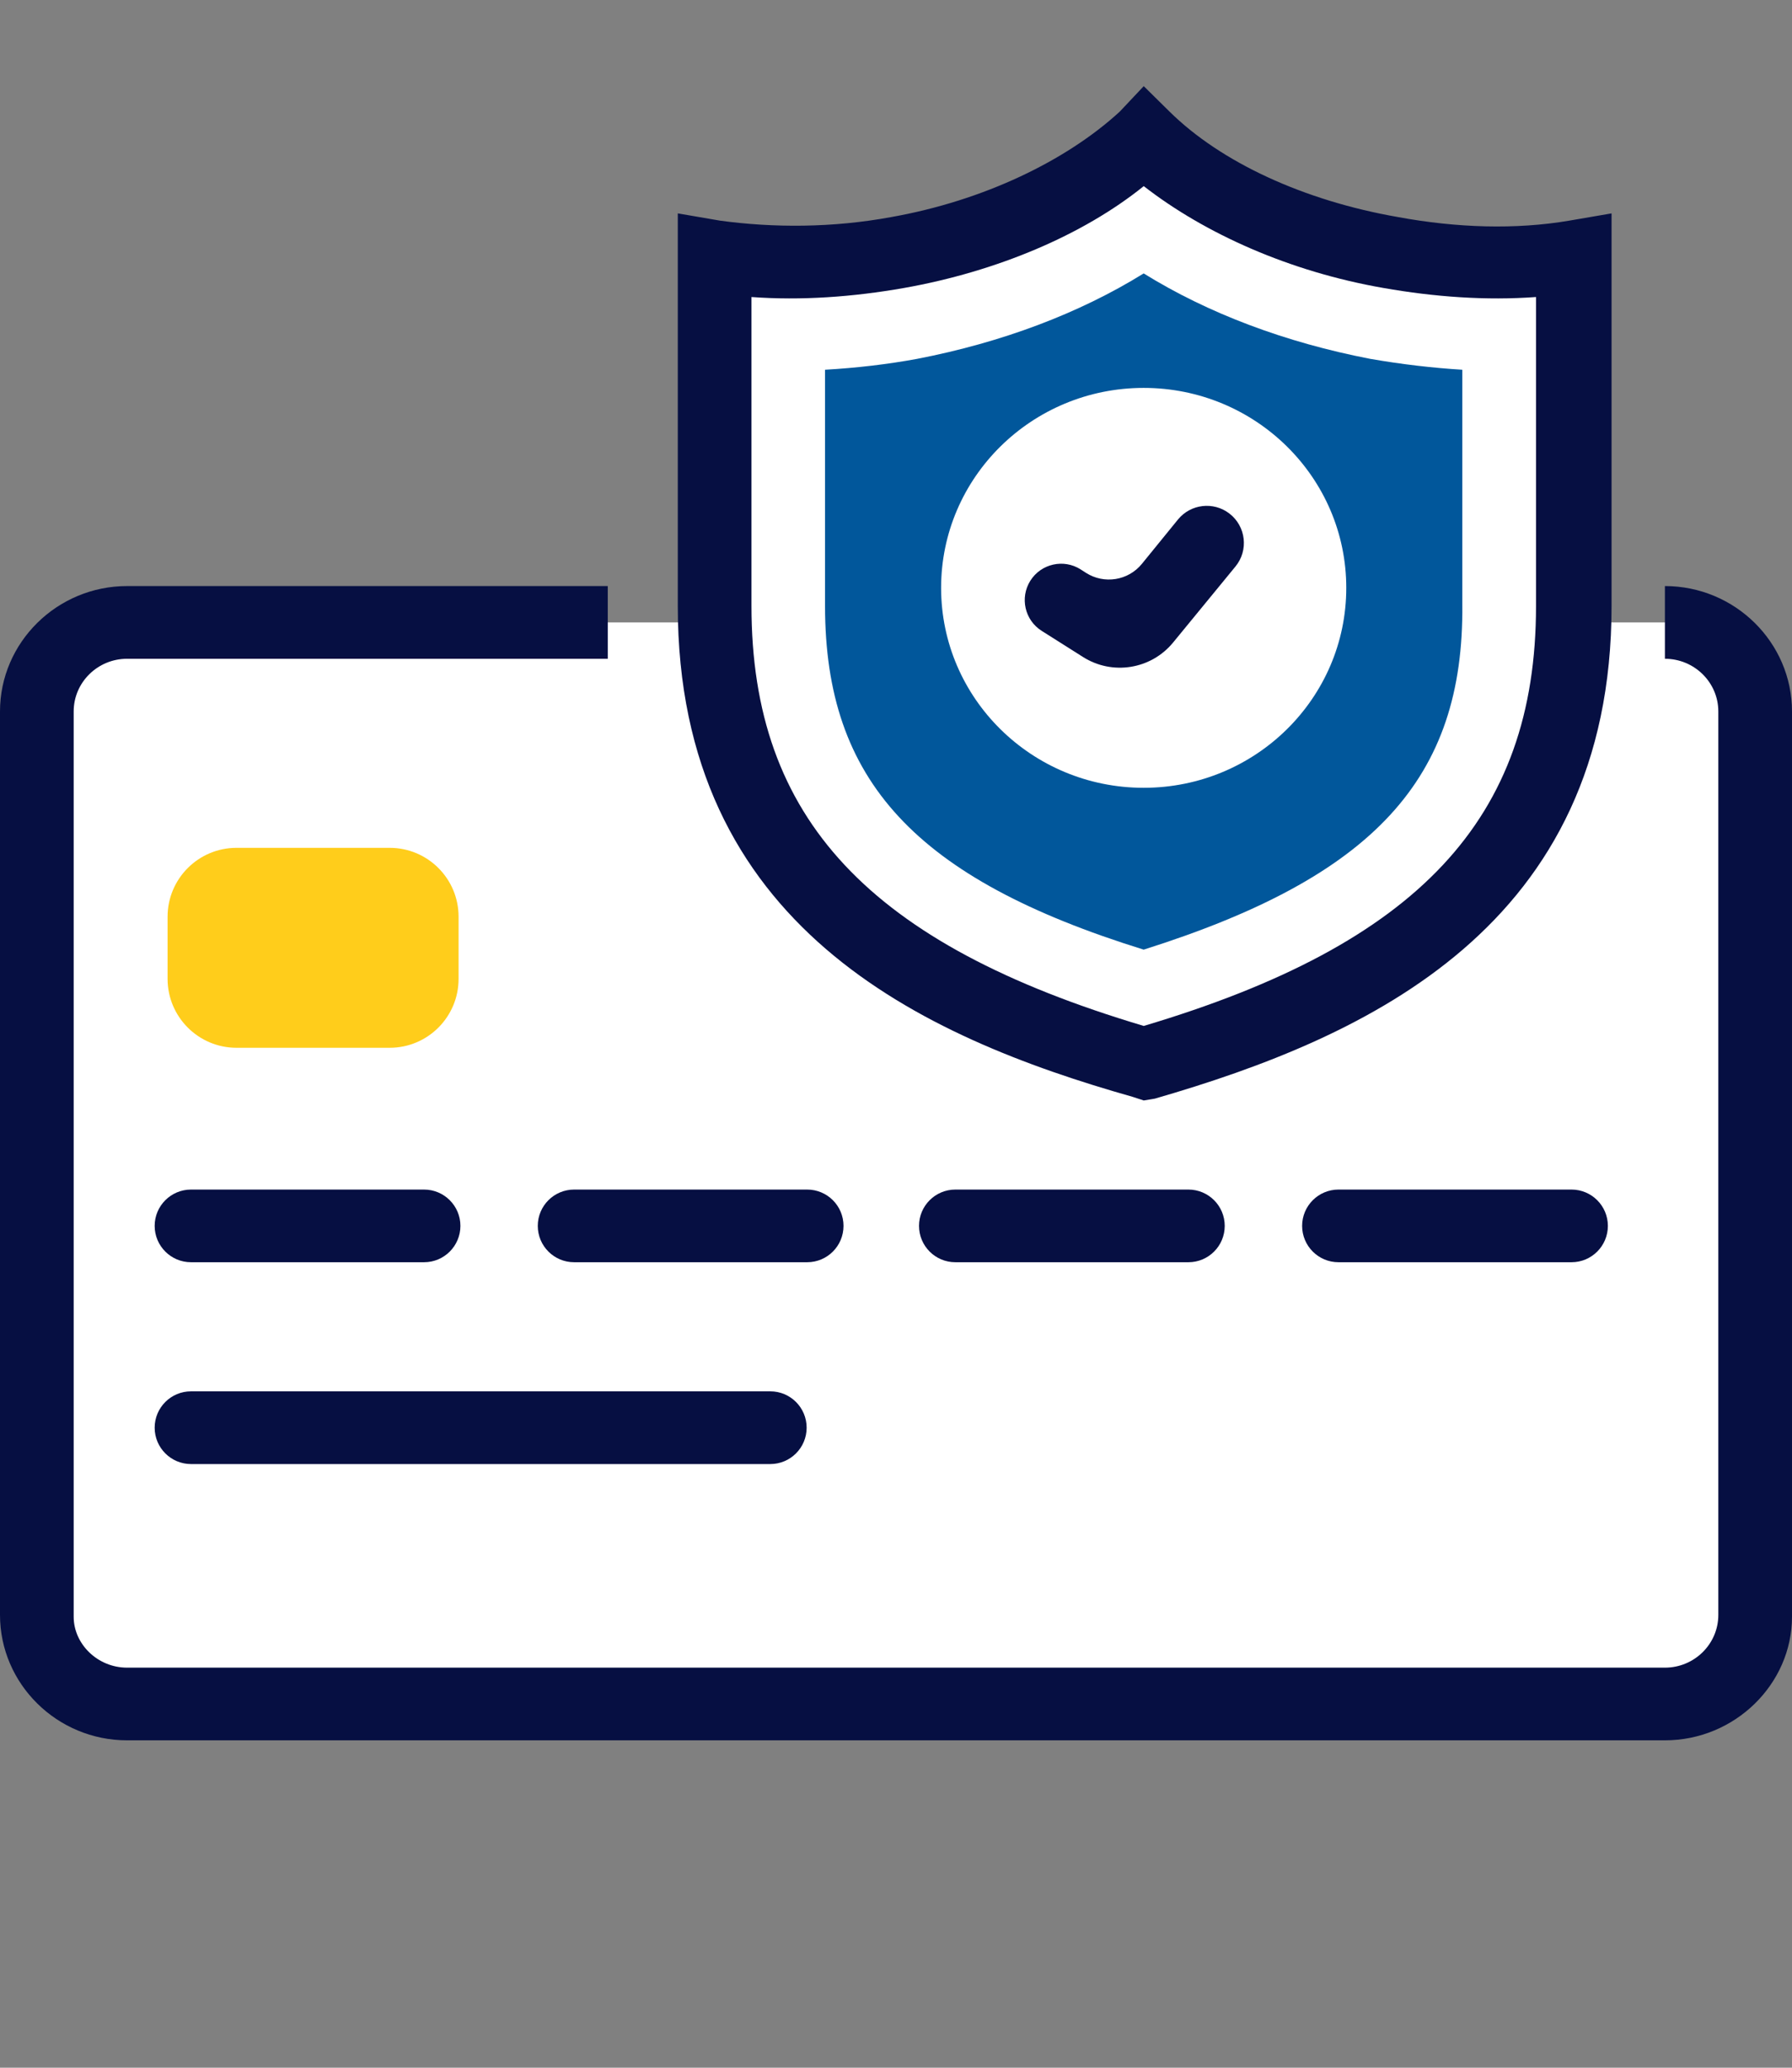 <svg width="52" height="60" viewBox="0 0 52 60" fill="none" xmlns="http://www.w3.org/2000/svg">
<rect x="0" y="0" width="52" height="60" fill="#808080" stroke="none"/>
<g clip-path="url(#clip0_18313_8980)">
<path d="M48.314 18.061C49.757 18.061 50.933 19.221 50.933 20.645V46.913C50.933 48.337 49.757 49.498 48.314 49.498H3.689C2.246 49.445 1.07 48.285 1.07 46.861V20.645C1.07 19.221 2.246 18.061 3.689 18.061H17.638" fill="white"/>
<path d="M48.312 50.5H3.688C1.657 50.5 0 48.865 0 46.861V20.645C0 18.641 1.657 17.006 3.688 17.006H17.636V19.116H3.688C2.832 19.116 2.138 19.802 2.138 20.645V46.914C2.138 47.705 2.832 48.391 3.688 48.391H48.312C49.167 48.391 49.862 47.705 49.862 46.861V20.645C49.862 19.802 49.167 19.116 48.312 19.116V17.006C50.343 17.006 52 18.641 52 20.645V46.914C52 48.865 50.343 50.5 48.312 50.5Z" fill="#060F42"/>
<path d="M12.305 34.518H5.543C4.961 34.518 4.488 34.99 4.488 35.572C4.488 36.155 4.961 36.627 5.543 36.627H12.305C12.887 36.627 13.36 36.155 13.36 35.572C13.36 34.99 12.887 34.518 12.305 34.518Z" fill="#060F42"/>
<path d="M22.352 40.373H5.543C4.961 40.373 4.488 40.845 4.488 41.428C4.488 42.011 4.961 42.483 5.543 42.483H22.352C22.935 42.483 23.407 42.011 23.407 41.428C23.407 40.845 22.935 40.373 22.352 40.373Z" fill="#060F42"/>
<path d="M23.422 34.518H16.66C16.078 34.518 15.605 34.99 15.605 35.572C15.605 36.155 16.078 36.627 16.66 36.627H23.422C24.005 36.627 24.477 36.155 24.477 35.572C24.477 34.99 24.005 34.518 23.422 34.518Z" fill="#060F42"/>
<path d="M34.485 34.518H27.723C27.14 34.518 26.668 34.99 26.668 35.572C26.668 36.155 27.14 36.627 27.723 36.627H34.485C35.067 36.627 35.539 36.155 35.539 35.572C35.539 34.99 35.067 34.518 34.485 34.518Z" fill="#060F42"/>
<path d="M45.602 34.518H38.84C38.258 34.518 37.785 34.99 37.785 35.572C37.785 36.155 38.258 36.627 38.84 36.627H45.602C46.184 36.627 46.657 36.155 46.657 35.572C46.657 34.99 46.184 34.518 45.602 34.518Z" fill="#060F42"/>
<path d="M11.307 24.602H6.863C5.759 24.602 4.863 25.497 4.863 26.602V28.404C4.863 29.508 5.759 30.404 6.863 30.404H11.307C12.412 30.404 13.307 29.508 13.307 28.404V26.602C13.307 25.497 12.412 24.602 11.307 24.602Z" fill="#FFCD1B"/>
<path d="M40.352 7.3C37.359 6.772 34.794 5.506 33.191 3.977C31.587 5.506 29.022 6.772 26.029 7.3C24.159 7.669 22.342 7.669 20.738 7.405V17.533C20.738 25.339 26.029 28.715 33.191 30.825C40.405 28.768 45.643 25.339 45.643 17.533V7.458C44.093 7.669 42.222 7.669 40.352 7.3Z" fill="white"/>
<path d="M33.189 31.933L32.868 31.828C26.722 30.087 19.668 26.869 19.668 17.586V6.192L20.897 6.403C22.447 6.614 24.157 6.614 25.867 6.298C28.54 5.823 30.944 4.663 32.494 3.238L33.189 2.5L33.937 3.238C35.434 4.715 37.839 5.823 40.564 6.298C42.274 6.614 43.984 6.667 45.534 6.403L46.764 6.192V17.586C46.764 26.869 39.709 30.087 33.51 31.88L33.189 31.933ZM21.806 8.619V17.586C21.806 23.757 25.226 27.397 33.189 29.77C41.152 27.397 44.572 23.757 44.572 17.586V8.619C43.129 8.724 41.633 8.619 40.137 8.355C37.411 7.88 34.953 6.773 33.189 5.401C31.425 6.825 28.914 7.88 26.241 8.355C24.745 8.619 23.249 8.724 21.806 8.619Z" fill="#060F42"/>
<path d="M33.187 27.556C26.56 25.498 23.941 22.65 23.941 17.586V10.729C24.85 10.677 25.759 10.571 26.614 10.413C29.072 9.938 31.317 9.094 33.187 7.934C35.057 9.094 37.302 9.938 39.761 10.413C40.669 10.571 41.578 10.677 42.433 10.729V17.534C42.486 22.597 39.867 25.446 33.187 27.556Z" fill="#01579B"/>
<path d="M33.187 22.86C36.434 22.86 39.066 20.262 39.066 17.058C39.066 13.854 36.434 11.256 33.187 11.256C29.941 11.256 27.309 13.854 27.309 17.058C27.309 20.262 29.941 22.86 33.187 22.86Z" fill="white"/>
<path d="M35.699 14.895L32.707 18.64L30.676 17.374" fill="white"/>
<path d="M34.042 18.643C33.402 19.424 32.279 19.605 31.426 19.064L30.226 18.305C29.736 17.994 29.589 17.346 29.897 16.853C30.208 16.356 30.866 16.208 31.36 16.524L31.512 16.622C32.041 16.96 32.739 16.848 33.135 16.362L34.182 15.075C34.551 14.623 35.213 14.546 35.675 14.902C36.157 15.274 36.236 15.969 35.85 16.439L34.042 18.643Z" fill="#060F42"/>
</g>
<defs>
<clipPath id="clip0_18313_8980">
<rect width="52" height="48" fill="white" transform="translate(0 2.5)"/>
</clipPath>
</defs>
</svg>

